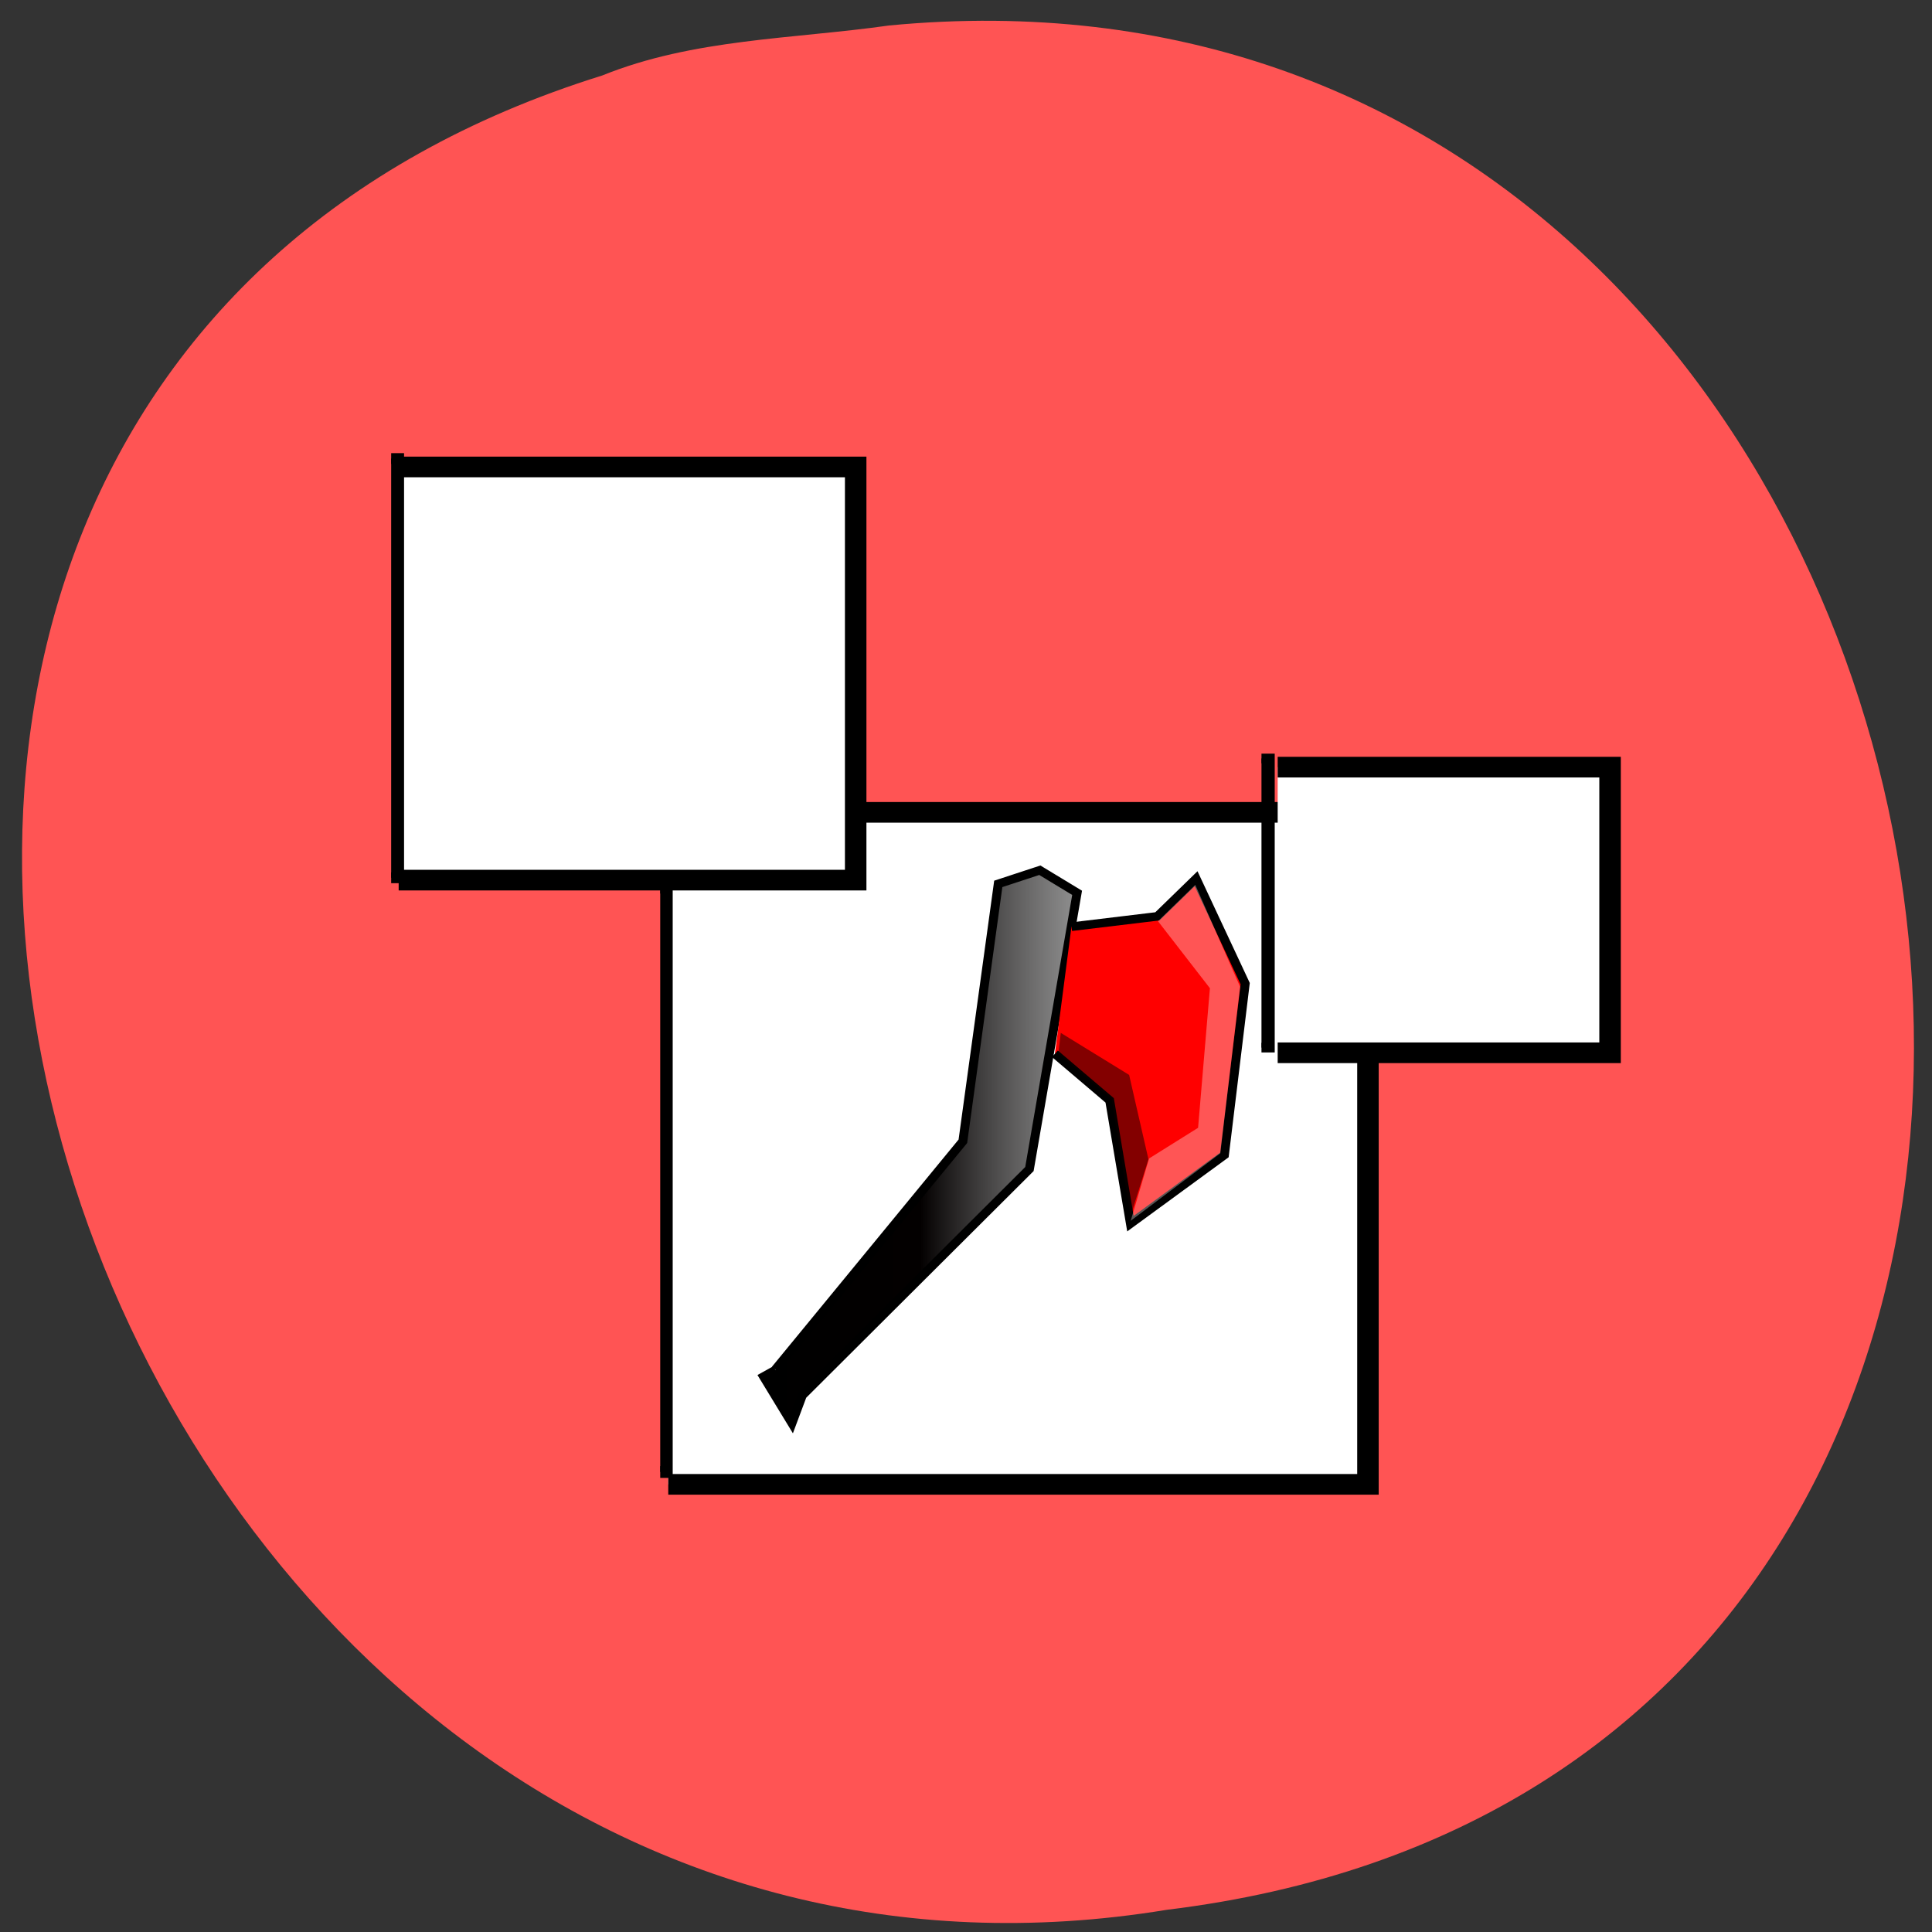 <svg xmlns="http://www.w3.org/2000/svg" viewBox="0 0 16 16"><rect x="0" y="0" width="16" height="16" fill="#333333" stroke="none"/><defs><linearGradient id="0" gradientUnits="userSpaceOnUse" x1="0.409" x2="39.773" gradientTransform="matrix(0.38 0 0 0.457 18.817 18.753)"><stop stop-color="#000"/><stop offset="0.5" stop-color="#030000"/><stop offset="1" stop-color="#5f5f5f" stop-opacity="0.682"/></linearGradient></defs><path d="m 7.363 0.211 c 9.504 -0.91 12.06 14.418 2.301 15.605 c -8.973 1.477 -13.594 -12.414 -4.676 -15.191 c 0.754 -0.305 1.578 -0.301 2.375 -0.414" fill="#ff5454"/><g stroke="#000" transform="matrix(0.178 0 0 0.171 2.913 3.588)"><g fill="#fff"><path d="m 14.726 18.36 h 32.554 v 32.545 h -32.554"/><path d="m 43.08 16.17 h 15.464 v 13.834 h -15.464"/><path d="m 2.183 1.632 h 21.263 v 20.01 h -21.263"/></g><g fill-rule="evenodd" stroke-width="0.417"><path d="m 19.712 45.34 l 8.721 -11.05 l 1.647 -12.466 l 1.933 -0.661 l 1.735 1.094 l -2.219 13.378 l -10.566 10.962 l -0.483 1.345 l -1.318 -2.256 l 0.549 -0.319" fill="url(#0)"/><path d="m 33.485 23.898 l 3.998 -0.501 l 1.801 -1.823 l 2.284 5.082 l -0.967 8.296 l -4.371 3.327 l -0.967 -5.971 l -2.548 -2.256" fill="#f00"/></g></g><g fill-rule="evenodd"><path d="m 9.59 7.629 l 0.309 -0.301 l 0.371 0.844 l -0.164 1.379 l -0.742 0.559 l 0.152 -0.516 l 0.406 -0.254 l 0.098 -1.156" fill="#fff6f6" fill-opacity="0.345"/><path d="m 9.363 10.07 l 0.148 -0.469 l -0.16 -0.699 l -0.566 -0.348 l -0.02 0.172 l 0.441 0.375" fill="#0d0000" fill-opacity="0.51"/></g><g stroke="#000" transform="scale(0.062)"><path d="m 168.5 101.31 h 1.125 v 38.625 h -1.125" stroke-width="1.287"/><path d="m 88.19 118.56 h 0.875 v 78.06 h -0.875" stroke-width="1.58"/><path d="m 52.25 61.25 h 1 v 56 h -1" stroke-width="1.442"/></g></svg>